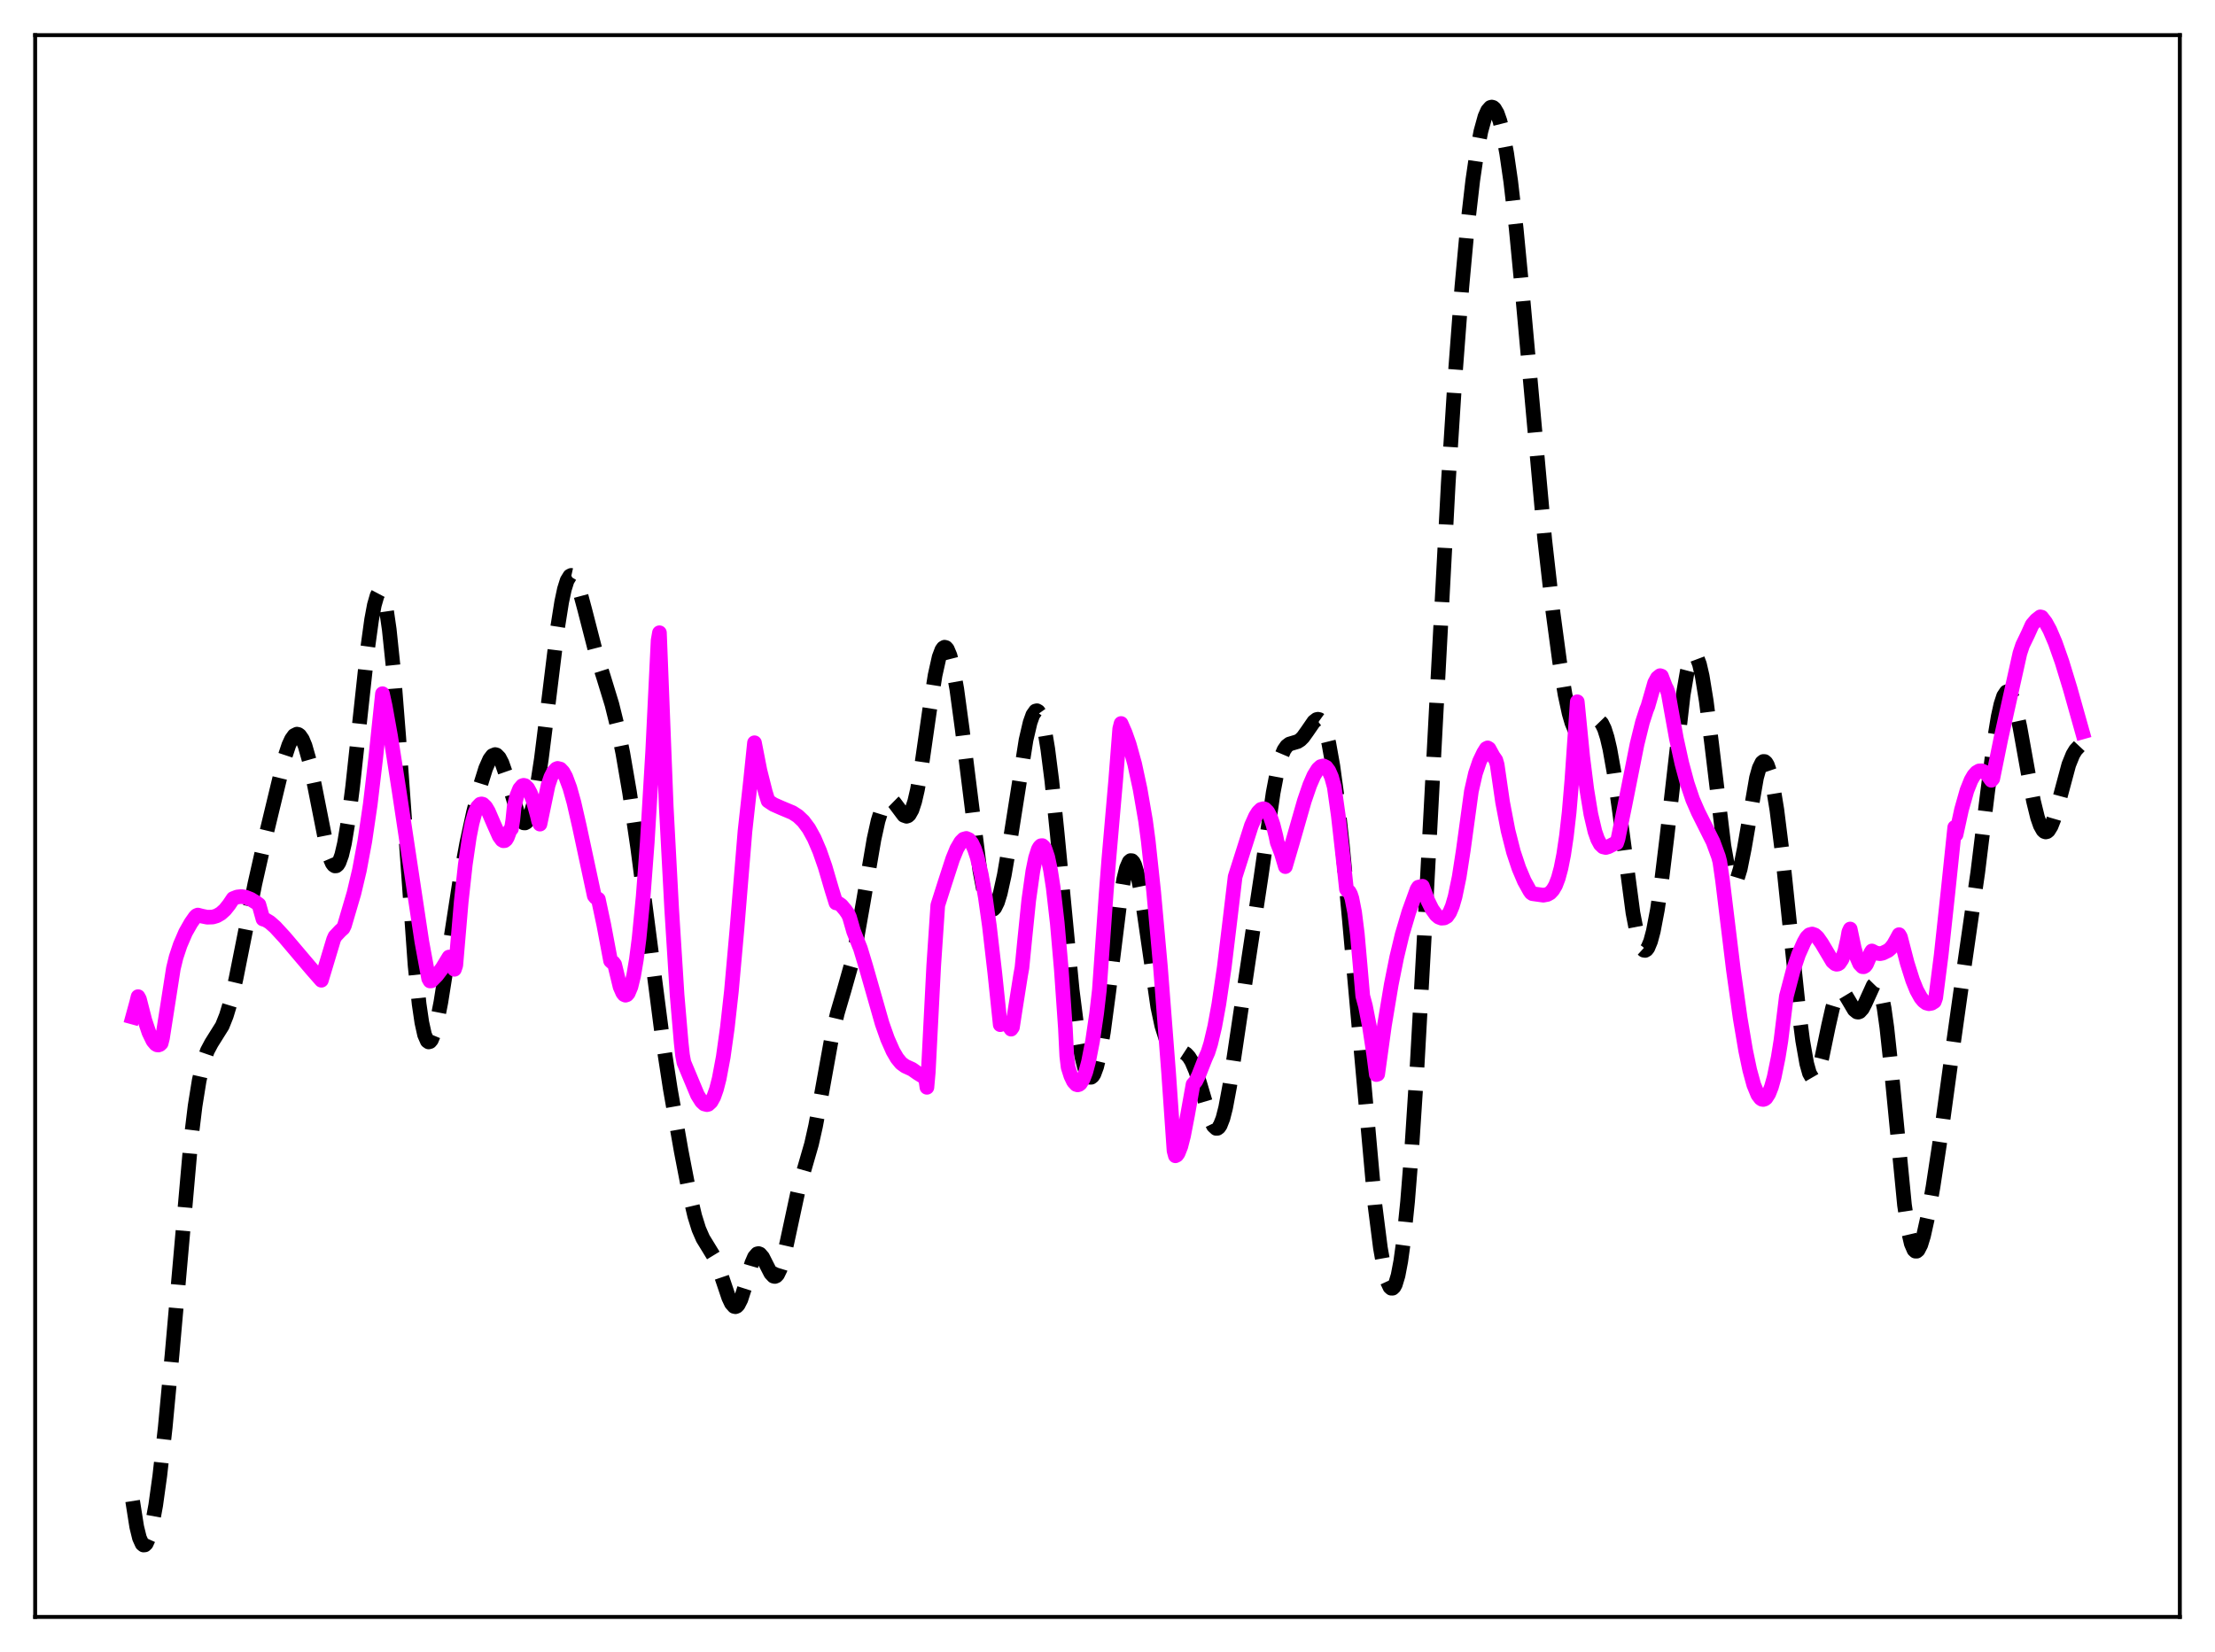 <?xml version="1.0" encoding="utf-8" standalone="no"?>
<!DOCTYPE svg PUBLIC "-//W3C//DTD SVG 1.1//EN"
  "http://www.w3.org/Graphics/SVG/1.1/DTD/svg11.dtd">
<svg xmlns:xlink="http://www.w3.org/1999/xlink" width="453.6pt" height="338.4pt" viewBox="0 0 453.6 338.4" xmlns="http://www.w3.org/2000/svg" version="1.1">
 <defs>
  <style type="text/css">*{stroke-linejoin: round; stroke-linecap: butt}</style>
 </defs>
 <g id="figure_1">
  <g id="patch_1">
   <path d="M 0 338.4 
L 453.6 338.4 
L 453.6 0 
L 0 0 
z
" style="fill: #ffffff"/>
  </g>
  <g id="axes_1">
   <g id="patch_2">
    <path d="M 7.2 331.2 
L 446.4 331.2 
L 446.4 7.2 
L 7.2 7.2 
z
" style="fill: #ffffff"/>
   </g>
   <g id="matplotlib.axis_1"/>
   <g id="matplotlib.axis_2"/>
   <g id="line2d_1">
    <path d="M 27.164 307.458 
L 27.998 312.744 
L 28.554 315.015 
L 29.11 316.245 
L 29.388 316.473 
L 29.666 316.449 
L 29.944 316.181 
L 30.5 314.948 
L 31.056 312.856 
L 31.89 308.301 
L 32.725 302.286 
L 33.837 292.371 
L 35.227 277.527 
L 39.12 233.363 
L 39.954 226.531 
L 40.788 221.324 
L 41.622 217.663 
L 42.456 215.258 
L 43.29 213.687 
L 45.515 210.132 
L 46.349 208.051 
L 47.183 205.297 
L 48.295 200.627 
L 49.963 192.252 
L 52.188 181.063 
L 54.134 172.456 
L 58.305 155.154 
L 59.139 152.638 
L 59.695 151.422 
L 60.251 150.653 
L 60.807 150.379 
L 61.085 150.439 
L 61.363 150.634 
L 61.919 151.432 
L 62.475 152.765 
L 63.309 155.689 
L 64.422 160.94 
L 66.924 173.597 
L 67.48 175.524 
L 68.036 176.818 
L 68.314 177.193 
L 68.592 177.373 
L 68.87 177.35 
L 69.148 177.117 
L 69.426 176.671 
L 69.983 175.135 
L 70.539 172.758 
L 71.373 167.732 
L 72.207 161.229 
L 73.597 148.354 
L 75.265 132.982 
L 76.1 126.923 
L 76.656 123.945 
L 77.212 122.014 
L 77.49 121.487 
L 77.768 121.27 
L 78.046 121.373 
L 78.324 121.806 
L 78.602 122.571 
L 79.158 125.104 
L 79.714 128.943 
L 80.548 136.957 
L 81.66 151.035 
L 84.997 197.725 
L 85.831 205.662 
L 86.387 209.441 
L 86.943 211.953 
L 87.499 213.227 
L 87.777 213.425 
L 88.056 213.351 
L 88.334 213.022 
L 88.89 211.678 
L 89.446 209.561 
L 90.28 205.299 
L 91.67 196.543 
L 94.172 180.364 
L 95.563 172.812 
L 96.953 166.439 
L 98.343 160.973 
L 99.455 157.405 
L 100.289 155.52 
L 100.846 154.789 
L 101.402 154.557 
L 101.68 154.639 
L 102.236 155.204 
L 102.792 156.274 
L 103.626 158.653 
L 106.128 166.96 
L 106.685 168.036 
L 107.241 168.549 
L 107.519 168.567 
L 107.797 168.417 
L 108.075 168.093 
L 108.631 166.913 
L 109.187 165.026 
L 110.021 160.932 
L 110.855 155.501 
L 112.245 144.407 
L 114.192 128.545 
L 115.026 123.286 
L 115.582 120.682 
L 116.138 118.909 
L 116.694 117.997 
L 116.972 117.858 
L 117.25 117.92 
L 117.528 118.172 
L 118.084 119.182 
L 118.64 120.747 
L 119.753 124.894 
L 121.977 133.544 
L 123.645 138.845 
L 125.314 144.297 
L 126.426 148.79 
L 127.538 154.233 
L 128.928 162.337 
L 130.596 173.676 
L 132.543 188.605 
L 135.601 212.233 
L 137.269 223.08 
L 139.494 235.756 
L 141.162 244.385 
L 142.274 249.091 
L 143.108 251.759 
L 143.943 253.68 
L 145.055 255.493 
L 146.167 257.321 
L 147.001 259.206 
L 148.113 262.479 
L 149.225 265.782 
L 149.782 266.969 
L 150.338 267.597 
L 150.616 267.66 
L 150.894 267.545 
L 151.172 267.251 
L 151.728 266.16 
L 152.562 263.559 
L 153.952 258.761 
L 154.508 257.474 
L 155.064 256.832 
L 155.342 256.771 
L 155.62 256.878 
L 156.177 257.527 
L 157.011 259.181 
L 157.845 260.806 
L 158.401 261.399 
L 158.679 261.465 
L 158.957 261.354 
L 159.235 261.057 
L 159.791 259.902 
L 160.347 258.069 
L 161.181 254.404 
L 163.406 244.055 
L 164.518 240.133 
L 166.186 234.347 
L 167.02 230.643 
L 168.132 224.683 
L 170.357 212.326 
L 171.469 207.561 
L 172.859 202.829 
L 174.249 197.897 
L 175.362 192.825 
L 176.752 184.962 
L 178.976 171.932 
L 179.81 168.146 
L 180.645 165.449 
L 181.201 164.333 
L 181.757 163.769 
L 182.035 163.682 
L 182.591 163.856 
L 183.147 164.402 
L 185.093 167.001 
L 185.649 167.202 
L 185.927 167.106 
L 186.205 166.86 
L 186.762 165.867 
L 187.318 164.169 
L 187.874 161.771 
L 188.708 157.029 
L 190.376 145.396 
L 191.488 138.34 
L 192.322 134.597 
L 192.879 133.123 
L 193.157 132.728 
L 193.435 132.568 
L 193.713 132.646 
L 193.991 132.96 
L 194.547 134.28 
L 195.103 136.465 
L 195.937 141.152 
L 197.049 149.368 
L 200.664 178.329 
L 201.498 182.694 
L 202.054 184.698 
L 202.61 185.913 
L 202.888 186.218 
L 203.166 186.321 
L 203.444 186.225 
L 203.722 185.936 
L 204.278 184.804 
L 204.834 182.996 
L 205.669 179.212 
L 206.781 172.71 
L 210.117 151.575 
L 210.951 148 
L 211.508 146.434 
L 212.064 145.649 
L 212.342 145.578 
L 212.62 145.734 
L 212.898 146.122 
L 213.454 147.61 
L 214.01 150.047 
L 214.566 153.394 
L 215.4 159.941 
L 216.512 170.824 
L 219.571 202.804 
L 220.683 211.553 
L 221.517 216.341 
L 222.073 218.591 
L 222.629 220.042 
L 222.907 220.458 
L 223.185 220.664 
L 223.463 220.659 
L 223.742 220.439 
L 224.02 220.007 
L 224.576 218.511 
L 225.132 216.204 
L 225.966 211.372 
L 227.078 202.995 
L 229.302 185.032 
L 230.137 180.058 
L 230.693 177.793 
L 231.249 176.519 
L 231.527 176.276 
L 231.805 176.302 
L 232.083 176.594 
L 232.361 177.147 
L 232.917 178.991 
L 233.473 181.708 
L 234.307 187.014 
L 237.088 206.221 
L 237.922 210.115 
L 238.756 212.739 
L 239.312 213.853 
L 239.868 214.557 
L 240.424 214.954 
L 241.258 215.222 
L 242.371 215.54 
L 242.927 215.902 
L 243.483 216.505 
L 244.039 217.403 
L 244.873 219.349 
L 245.707 221.946 
L 247.931 229.458 
L 248.488 230.605 
L 249.044 231.127 
L 249.322 231.115 
L 249.6 230.909 
L 249.878 230.502 
L 250.434 229.087 
L 250.99 226.909 
L 251.824 222.447 
L 253.214 213.141 
L 255.717 196.314 
L 258.219 179.758 
L 260.721 162.398 
L 261.556 158.019 
L 262.39 154.943 
L 262.946 153.629 
L 263.502 152.824 
L 264.058 152.403 
L 264.892 152.151 
L 265.726 151.904 
L 266.282 151.554 
L 266.838 150.998 
L 267.673 149.834 
L 269.063 147.816 
L 269.619 147.388 
L 269.897 147.327 
L 270.175 147.391 
L 270.453 147.593 
L 271.009 148.459 
L 271.565 149.995 
L 272.121 152.237 
L 272.955 156.916 
L 273.79 163.062 
L 274.902 173.162 
L 276.292 187.961 
L 281.575 246.877 
L 282.687 255.616 
L 283.521 260.318 
L 284.077 262.424 
L 284.633 263.628 
L 284.911 263.872 
L 285.189 263.868 
L 285.468 263.61 
L 285.746 263.093 
L 286.302 261.257 
L 286.858 258.327 
L 287.414 254.286 
L 288.248 246.159 
L 289.082 235.675 
L 290.194 218.524 
L 291.585 193.408 
L 296.589 98.881 
L 297.98 77.118 
L 299.37 58.731 
L 300.482 46.67 
L 301.594 36.997 
L 302.428 31.293 
L 303.262 26.918 
L 304.097 23.891 
L 304.653 22.638 
L 305.209 22.007 
L 305.487 21.927 
L 305.765 22.005 
L 306.043 22.242 
L 306.599 23.188 
L 307.155 24.764 
L 307.711 26.963 
L 308.545 31.409 
L 309.379 37.185 
L 310.492 46.801 
L 311.882 61.3 
L 316.331 110.455 
L 317.999 125.195 
L 319.389 135.552 
L 320.501 142.284 
L 321.335 146.137 
L 321.891 148.038 
L 322.448 149.371 
L 323.004 150.144 
L 323.56 150.404 
L 324.116 150.232 
L 324.672 149.742 
L 326.618 147.604 
L 327.174 147.476 
L 327.452 147.573 
L 328.008 148.148 
L 328.564 149.292 
L 329.121 151.048 
L 329.677 153.428 
L 330.511 158.107 
L 331.623 166.01 
L 334.403 186.983 
L 335.238 191.297 
L 335.794 193.248 
L 336.35 194.383 
L 336.628 194.636 
L 336.906 194.679 
L 337.184 194.514 
L 337.462 194.144 
L 338.018 192.812 
L 338.574 190.735 
L 339.408 186.358 
L 340.242 180.676 
L 341.355 171.531 
L 344.691 142.329 
L 345.525 137.494 
L 346.081 135.386 
L 346.637 134.282 
L 346.915 134.121 
L 347.194 134.222 
L 347.472 134.583 
L 348.028 136.058 
L 348.584 138.469 
L 349.418 143.588 
L 350.53 152.425 
L 353.032 173.251 
L 353.867 177.909 
L 354.423 179.818 
L 354.701 180.37 
L 354.979 180.644 
L 355.257 180.638 
L 355.535 180.359 
L 355.813 179.815 
L 356.369 177.999 
L 357.203 173.825 
L 359.706 159.303 
L 360.262 157.331 
L 360.818 156.202 
L 361.096 155.977 
L 361.374 155.985 
L 361.652 156.226 
L 361.93 156.698 
L 362.486 158.314 
L 363.042 160.776 
L 363.876 165.876 
L 364.988 174.786 
L 366.657 190.81 
L 368.325 206.671 
L 369.159 213.132 
L 369.993 217.861 
L 370.549 219.84 
L 371.105 220.801 
L 371.383 220.899 
L 371.661 220.749 
L 371.94 220.364 
L 372.496 218.955 
L 373.052 216.851 
L 374.442 210.156 
L 375.276 206.492 
L 375.832 204.677 
L 376.388 203.525 
L 376.666 203.214 
L 376.944 203.075 
L 377.222 203.099 
L 377.778 203.567 
L 378.613 204.955 
L 379.725 206.836 
L 380.281 207.285 
L 380.559 207.319 
L 380.837 207.214 
L 381.393 206.6 
L 381.949 205.528 
L 383.617 201.847 
L 383.895 201.563 
L 384.174 201.477 
L 384.452 201.621 
L 384.73 202.021 
L 385.286 203.67 
L 385.842 206.503 
L 386.398 210.477 
L 387.232 218.206 
L 390.012 246.822 
L 390.847 252.373 
L 391.403 254.744 
L 391.959 256.029 
L 392.237 256.28 
L 392.515 256.285 
L 392.793 256.057 
L 393.349 254.972 
L 393.905 253.165 
L 394.739 249.416 
L 395.851 243.119 
L 397.52 232.113 
L 400.022 213.78 
L 402.246 197.964 
L 405.027 178.627 
L 406.973 162.724 
L 408.363 151.888 
L 409.198 146.789 
L 409.754 144.276 
L 410.31 142.579 
L 410.866 141.74 
L 411.144 141.643 
L 411.422 141.756 
L 411.7 142.071 
L 412.256 143.27 
L 412.812 145.141 
L 413.646 148.935 
L 415.315 158.243 
L 416.427 164.068 
L 417.261 167.462 
L 417.817 169.066 
L 418.373 170.062 
L 418.651 170.32 
L 418.929 170.415 
L 419.207 170.348 
L 419.485 170.123 
L 420.041 169.223 
L 420.597 167.794 
L 421.432 164.918 
L 423.656 156.634 
L 424.49 154.575 
L 425.046 153.649 
L 425.88 152.754 
L 426.436 152.31 
L 426.436 152.31 
" clip-path="url(#pfa67ee220c)" style="fill: none; stroke-dasharray: 11.1,4.8; stroke-dashoffset: 0; stroke: #000000; stroke-width: 3"/>
   </g>
   <g id="line2d_2">
    <path d="M 27.164 208.324 
L 27.998 205.283 
L 28.276 204.147 
L 28.554 204.654 
L 29.666 209.007 
L 30.5 211.485 
L 31.334 213.208 
L 31.89 213.862 
L 32.168 214.025 
L 32.446 214.053 
L 32.725 213.953 
L 33.003 213.696 
L 33.281 212.607 
L 35.505 198.373 
L 36.061 196.08 
L 36.895 193.569 
L 38.007 190.982 
L 39.12 189.028 
L 39.954 187.839 
L 40.232 187.556 
L 40.51 187.431 
L 41.344 187.651 
L 42.456 187.877 
L 43.568 187.839 
L 44.402 187.59 
L 45.237 187.1 
L 46.071 186.349 
L 46.905 185.302 
L 47.739 184.059 
L 48.573 183.731 
L 49.407 183.64 
L 50.241 183.76 
L 51.354 184.201 
L 52.466 184.888 
L 53.022 185.296 
L 53.856 188.255 
L 54.412 188.416 
L 55.246 188.919 
L 56.358 189.899 
L 58.305 192.016 
L 63.866 198.575 
L 65.812 200.788 
L 67.758 194.307 
L 68.314 192.458 
L 68.592 191.828 
L 69.705 190.641 
L 70.261 190.146 
L 70.539 189.57 
L 72.485 182.958 
L 73.597 178.266 
L 74.709 172.312 
L 75.822 164.751 
L 76.934 155.345 
L 78.324 142.093 
L 78.88 144.636 
L 79.992 150.83 
L 81.66 161.523 
L 86.387 192.886 
L 87.777 200.431 
L 88.056 200.932 
L 88.334 200.918 
L 89.446 199.792 
L 90.558 198.324 
L 91.948 196.038 
L 92.226 196.343 
L 93.06 198.547 
L 93.338 197.727 
L 94.451 184.703 
L 95.285 177.106 
L 96.119 171.39 
L 96.675 168.602 
L 97.231 166.588 
L 97.787 165.313 
L 98.343 164.728 
L 98.621 164.669 
L 98.899 164.744 
L 99.455 165.274 
L 100.011 166.21 
L 101.124 168.793 
L 102.236 171.288 
L 102.792 172.049 
L 103.07 172.211 
L 103.348 172.193 
L 103.626 171.967 
L 103.904 171.505 
L 104.46 170.009 
L 104.738 169.76 
L 105.016 167.972 
L 105.294 165.229 
L 105.85 162.985 
L 106.406 161.599 
L 106.963 160.944 
L 107.241 160.858 
L 107.519 160.922 
L 108.075 161.456 
L 108.631 162.488 
L 109.187 163.972 
L 110.021 166.989 
L 110.299 168.192 
L 110.577 168.809 
L 112.245 160.831 
L 112.802 159.188 
L 113.358 158.09 
L 113.914 157.505 
L 114.192 157.392 
L 114.748 157.534 
L 115.304 158.124 
L 115.86 159.136 
L 116.694 161.379 
L 117.528 164.361 
L 118.64 169.222 
L 121.699 183.492 
L 121.977 183.839 
L 122.533 184.196 
L 123.645 189.414 
L 125.036 196.806 
L 125.314 197.067 
L 125.592 197.171 
L 125.87 197.538 
L 126.982 202.132 
L 127.538 203.396 
L 127.816 203.731 
L 128.094 203.852 
L 128.372 203.759 
L 128.65 203.445 
L 129.206 202.124 
L 129.762 199.845 
L 130.318 196.555 
L 130.874 192.218 
L 131.709 183.671 
L 132.543 172.606 
L 133.655 153.975 
L 134.767 131.199 
L 135.045 129.608 
L 136.435 165.219 
L 137.548 186.157 
L 138.66 203.839 
L 139.494 213.567 
L 139.772 216.132 
L 140.05 217.624 
L 142.83 224.278 
L 143.665 225.615 
L 144.221 226.126 
L 144.777 226.268 
L 145.055 226.198 
L 145.611 225.68 
L 146.167 224.68 
L 146.723 223.099 
L 147.279 220.938 
L 148.113 216.488 
L 148.947 210.532 
L 149.782 203.025 
L 150.894 190.571 
L 152.562 170.265 
L 153.674 160.193 
L 154.508 152.141 
L 155.62 157.82 
L 156.733 162.242 
L 157.289 164.047 
L 158.401 164.785 
L 160.069 165.521 
L 162.294 166.453 
L 163.406 167.17 
L 164.518 168.223 
L 165.63 169.717 
L 166.742 171.736 
L 167.854 174.337 
L 168.967 177.533 
L 170.357 182.269 
L 171.191 184.941 
L 171.747 185.058 
L 172.303 185.451 
L 173.137 186.443 
L 173.693 187.252 
L 173.971 187.879 
L 174.806 190.781 
L 176.196 194.279 
L 177.308 197.95 
L 180.645 209.651 
L 181.757 212.801 
L 182.869 215.317 
L 183.703 216.748 
L 184.537 217.772 
L 185.371 218.381 
L 186.762 219.014 
L 187.874 219.793 
L 189.542 220.827 
L 189.82 222.72 
L 190.098 219.602 
L 191.21 197.83 
L 192.044 185.43 
L 193.435 181.056 
L 195.103 175.915 
L 195.937 173.876 
L 196.771 172.447 
L 197.327 171.893 
L 197.883 171.736 
L 198.439 171.993 
L 198.995 172.696 
L 199.552 173.876 
L 200.108 175.558 
L 200.942 179.055 
L 201.776 183.748 
L 202.61 189.637 
L 203.722 199.271 
L 204.834 209.888 
L 205.669 209.555 
L 206.225 209.781 
L 206.781 210.396 
L 207.059 210.806 
L 207.337 210.41 
L 207.893 206.792 
L 209.005 199.76 
L 209.283 198.219 
L 209.839 192.553 
L 210.673 184.383 
L 211.508 178.447 
L 212.064 175.729 
L 212.62 173.99 
L 212.898 173.494 
L 213.176 173.234 
L 213.454 173.21 
L 213.732 173.45 
L 214.01 173.912 
L 214.566 175.573 
L 215.122 178.192 
L 215.678 181.792 
L 216.512 189.061 
L 217.346 198.65 
L 218.181 210.648 
L 218.459 216.325 
L 218.737 218.624 
L 219.293 220.381 
L 219.849 221.546 
L 220.405 222.139 
L 220.683 222.218 
L 220.961 222.144 
L 221.239 221.93 
L 221.795 221.051 
L 222.351 219.585 
L 222.907 217.515 
L 223.742 213.246 
L 224.576 207.564 
L 225.132 202.788 
L 226.522 183.048 
L 227.078 175.922 
L 228.468 159.963 
L 229.302 149.282 
L 229.58 148.194 
L 230.415 150.109 
L 231.249 152.464 
L 232.361 156.475 
L 233.473 161.639 
L 234.585 168.075 
L 235.141 172.239 
L 236.254 182.645 
L 237.644 198.055 
L 239.312 219.689 
L 240.424 235.717 
L 240.702 236.744 
L 240.98 236.611 
L 241.258 236.234 
L 241.814 234.826 
L 242.371 232.665 
L 243.205 228.339 
L 244.317 222.126 
L 244.873 221.474 
L 245.429 220.335 
L 246.819 216.802 
L 247.375 215.553 
L 247.931 213.789 
L 248.766 210.247 
L 249.6 205.689 
L 250.712 198.125 
L 251.824 188.923 
L 252.936 179.594 
L 256.273 169.089 
L 257.107 167.223 
L 257.663 166.337 
L 258.219 165.797 
L 258.775 165.645 
L 259.053 165.74 
L 259.609 166.291 
L 260.165 167.349 
L 260.721 168.981 
L 261.278 171.21 
L 261.556 172.552 
L 262.39 174.725 
L 263.224 177.51 
L 264.614 172.782 
L 267.117 164.03 
L 268.229 160.795 
L 269.063 158.874 
L 269.897 157.529 
L 270.453 157.022 
L 271.009 156.878 
L 271.565 157.147 
L 272.121 157.885 
L 272.677 159.152 
L 273.234 161.17 
L 274.068 167.097 
L 275.18 176.97 
L 275.736 182.144 
L 276.014 182.509 
L 276.292 182.663 
L 276.57 183.174 
L 276.848 184.017 
L 277.404 186.848 
L 277.96 191.297 
L 278.516 197.56 
L 279.072 203.998 
L 279.629 206.073 
L 280.463 210.352 
L 281.297 215.847 
L 281.853 220.106 
L 282.131 220.021 
L 283.521 209.99 
L 284.911 201.651 
L 286.024 196.092 
L 287.136 191.45 
L 288.526 186.756 
L 290.194 182.151 
L 290.472 181.721 
L 291.306 181.536 
L 292.419 184.53 
L 293.253 186.223 
L 294.087 187.393 
L 294.643 187.863 
L 295.199 188.075 
L 295.755 188.028 
L 296.311 187.713 
L 296.867 186.919 
L 297.423 185.593 
L 297.98 183.67 
L 298.814 179.644 
L 299.648 174.262 
L 301.316 162.087 
L 302.15 158.428 
L 302.984 155.966 
L 303.818 154.216 
L 304.375 153.326 
L 304.653 153.192 
L 304.931 153.364 
L 305.765 154.893 
L 306.321 155.693 
L 306.599 156.646 
L 307.711 164.319 
L 308.823 170.127 
L 309.935 174.505 
L 311.048 177.845 
L 312.16 180.471 
L 313.272 182.473 
L 313.55 182.862 
L 313.828 183.058 
L 316.052 183.367 
L 316.887 183.208 
L 317.443 182.898 
L 317.999 182.296 
L 318.555 181.349 
L 319.111 179.891 
L 319.667 177.832 
L 320.223 175.02 
L 320.779 171.273 
L 321.335 166.419 
L 321.891 159.87 
L 323.004 143.745 
L 324.116 155.02 
L 324.95 161.677 
L 325.784 166.765 
L 326.618 170.327 
L 327.174 171.909 
L 327.73 172.941 
L 328.286 173.468 
L 328.843 173.597 
L 329.399 173.434 
L 330.789 172.704 
L 331.067 172.688 
L 331.345 171.843 
L 332.735 165.034 
L 335.238 152.454 
L 336.35 147.947 
L 337.184 145.37 
L 337.462 144.696 
L 338.852 139.868 
L 339.408 138.848 
L 339.964 138.398 
L 340.242 138.488 
L 341.077 140.669 
L 341.355 141.19 
L 341.633 141.999 
L 342.189 145.13 
L 343.301 151.287 
L 344.413 156.351 
L 345.525 160.477 
L 346.637 163.775 
L 347.75 166.332 
L 350.808 172.428 
L 351.92 175.465 
L 352.198 176.524 
L 352.754 180.383 
L 354.979 198.689 
L 356.369 208.585 
L 357.481 215.171 
L 358.315 219.159 
L 359.149 222.216 
L 359.984 224.247 
L 360.54 224.979 
L 360.818 225.165 
L 361.096 225.211 
L 361.374 225.121 
L 361.652 224.913 
L 362.208 224.053 
L 362.764 222.641 
L 363.32 220.661 
L 364.154 216.579 
L 364.71 213.118 
L 365.823 204.064 
L 367.213 198.781 
L 368.325 195.473 
L 369.437 192.984 
L 369.993 192.014 
L 370.549 191.473 
L 371.105 191.318 
L 371.661 191.516 
L 372.218 192.018 
L 373.052 193.212 
L 375.276 196.946 
L 375.832 197.42 
L 376.11 197.513 
L 376.388 197.469 
L 376.666 197.299 
L 377.222 196.466 
L 377.778 194.895 
L 378.335 192.469 
L 378.613 190.891 
L 378.891 190.293 
L 379.725 194.228 
L 380.281 196.15 
L 380.837 197.427 
L 381.393 198.009 
L 381.671 198.024 
L 381.949 197.863 
L 382.227 197.502 
L 382.783 196.196 
L 383.061 195.239 
L 383.339 194.791 
L 384.174 195.223 
L 385.008 195.346 
L 385.564 195.232 
L 386.676 194.688 
L 387.232 194.193 
L 387.788 193.464 
L 388.344 192.48 
L 388.9 191.449 
L 389.178 191.914 
L 390.569 197.265 
L 391.681 200.789 
L 392.515 202.854 
L 393.349 204.355 
L 393.905 205.033 
L 394.461 205.446 
L 395.017 205.598 
L 395.573 205.496 
L 396.129 205.147 
L 396.407 204.364 
L 397.52 195.677 
L 398.91 182.788 
L 400.3 169.471 
L 400.578 170.946 
L 401.69 165.842 
L 402.803 161.912 
L 403.637 159.828 
L 404.193 158.862 
L 404.749 158.23 
L 405.305 157.908 
L 405.861 157.89 
L 406.417 158.151 
L 406.973 158.663 
L 407.807 159.831 
L 408.085 159.511 
L 409.754 151.29 
L 413.646 133.813 
L 414.202 132.143 
L 415.315 129.835 
L 416.149 127.975 
L 416.983 127.007 
L 417.817 126.354 
L 418.095 126.417 
L 418.929 127.505 
L 419.763 129.033 
L 420.875 131.627 
L 422.266 135.573 
L 423.934 141.034 
L 426.436 149.929 
L 426.436 149.929 
" clip-path="url(#pfa67ee220c)" style="fill: none; stroke: #ff00ff; stroke-width: 3; stroke-linecap: square"/>
   </g>
   <g id="patch_3">
    <path d="M 7.2 331.2 
L 7.2 7.2 
" style="fill: none; stroke: #000000; stroke-width: 0.8; stroke-linejoin: miter; stroke-linecap: square"/>
   </g>
   <g id="patch_4">
    <path d="M 446.4 331.2 
L 446.4 7.2 
" style="fill: none; stroke: #000000; stroke-width: 0.8; stroke-linejoin: miter; stroke-linecap: square"/>
   </g>
   <g id="patch_5">
    <path d="M 7.2 331.2 
L 446.4 331.2 
" style="fill: none; stroke: #000000; stroke-width: 0.8; stroke-linejoin: miter; stroke-linecap: square"/>
   </g>
   <g id="patch_6">
    <path d="M 7.2 7.2 
L 446.4 7.2 
" style="fill: none; stroke: #000000; stroke-width: 0.8; stroke-linejoin: miter; stroke-linecap: square"/>
   </g>
  </g>
 </g>
 <defs>
  <clipPath id="pfa67ee220c">
   <rect x="7.2" y="7.2" width="439.2" height="324"/>
  </clipPath>
 </defs>
</svg>
